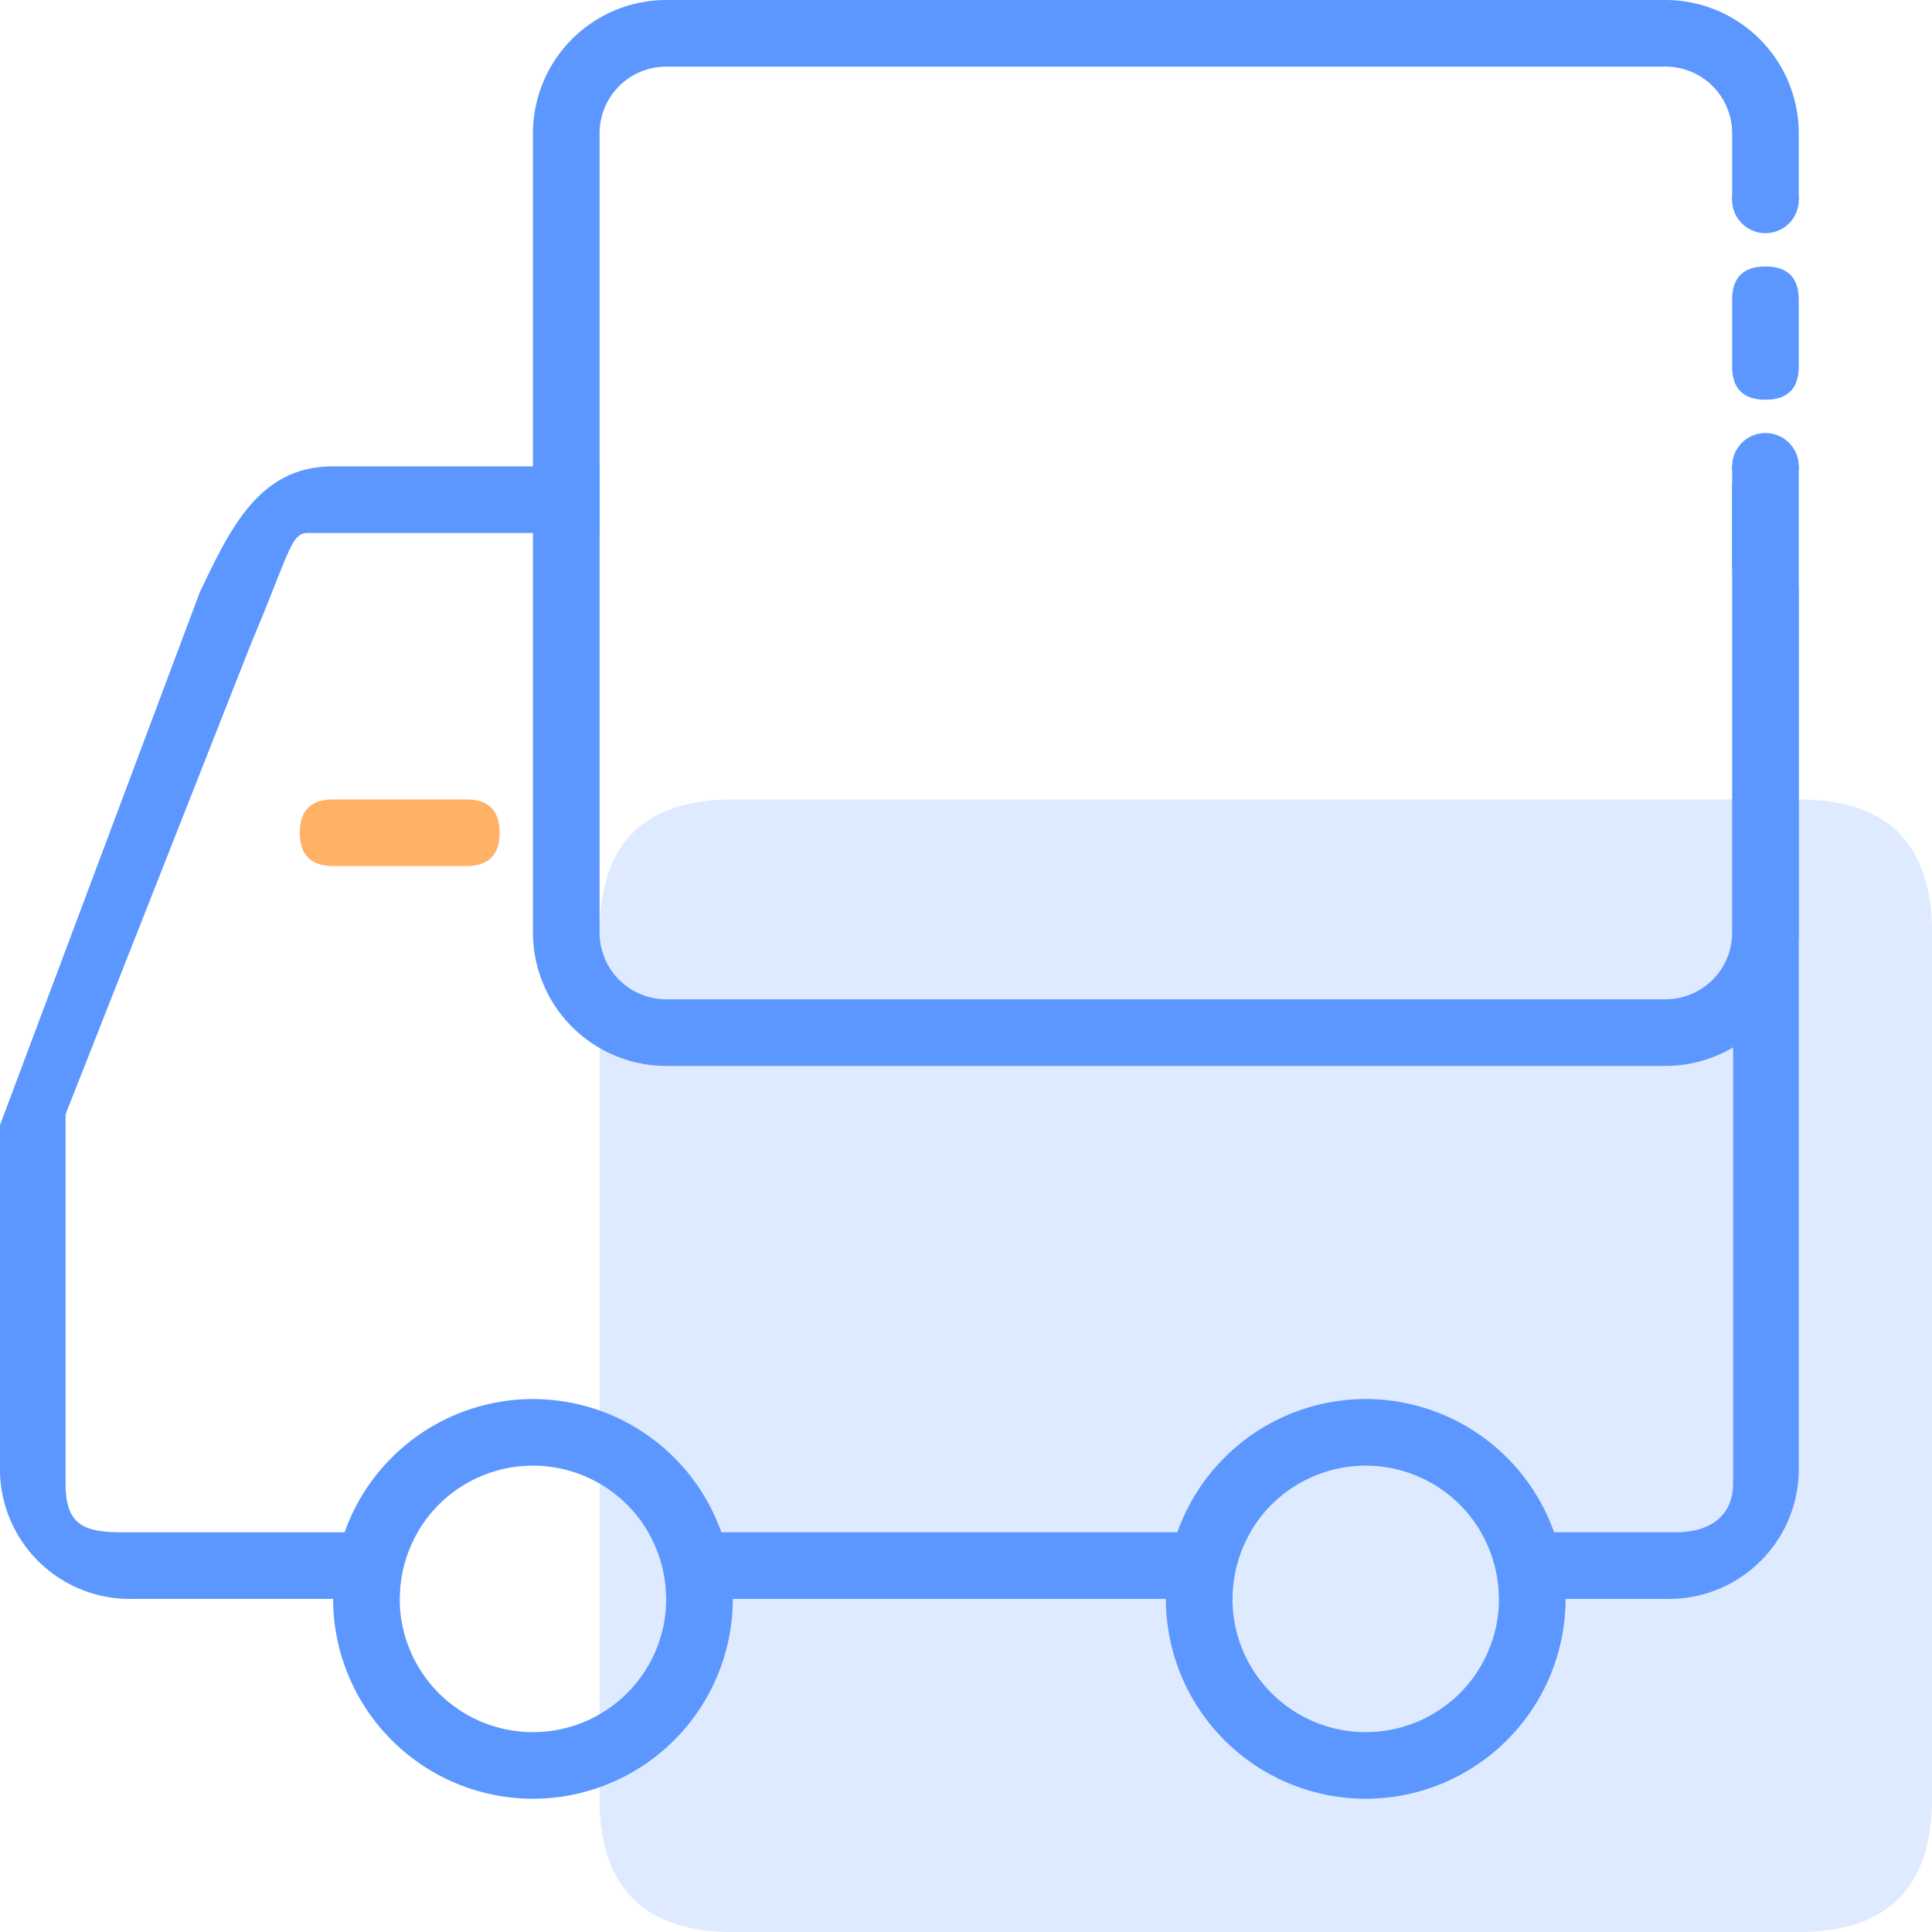 <?xml version="1.0" standalone="no"?><!DOCTYPE svg PUBLIC "-//W3C//DTD SVG 1.1//EN" "http://www.w3.org/Graphics/SVG/1.1/DTD/svg11.dtd"><svg t="1675521776810" class="icon" viewBox="0 0 1024 1024" version="1.1" xmlns="http://www.w3.org/2000/svg" p-id="2654" xmlns:xlink="http://www.w3.org/1999/xlink" width="200" height="200"><path d="M317.793 1024m0-70.621l0-459.034q0-70.621 70.621-70.621l564.966 0q70.621 0 70.621 70.621l0 459.034q0 70.621-70.621 70.621l-564.966 0q-70.621 0-70.621-70.621Z" fill="#5C97FF" opacity=".2" p-id="2655"></path><path d="M882.759 847.448h-88.276a70.621 70.621 0 0 0-9.463-35.31h103.406c18.891 0 30.155-9.622 30.155-25.759v-478.155a54.36 54.36 0 0 0-0.53-7.91v-44.138a66.366 66.366 0 0 1 35.31 57.768v466.891A68.855 68.855 0 0 1 882.759 847.448z m-229.517 0h-300.138a70.621 70.621 0 0 0-9.463-35.31h319.047a70.621 70.621 0 0 0-9.463 35.31z m-441.379 0h-141.241a68.855 68.855 0 0 1-70.621-66.684v-184.461l105.931-282.483 0.282-0.583C122.439 279.287 137.71 247.172 176.552 247.172h141.241v35.31h-154.659c-6.55 0-8.633 5.297-17.39 27.436a1472.088 1472.088 0 0 1-12.765 31.426l-98.216 249.22v195.831c0 21.91 9.728 25.759 30.155 25.759h156.39a70.621 70.621 0 0 0-9.463 35.31z" fill="#5C97FF" p-id="2656"></path><path d="M282.483 953.379a106.037 106.037 0 0 1-105.931-105.931 106.055 106.055 0 0 1 105.931-105.931 106.055 106.055 0 0 1 105.931 105.931 106.055 106.055 0 0 1-105.931 105.931z m0-176.552a70.621 70.621 0 0 0-70.621 70.621 70.621 70.621 0 0 0 70.621 70.621 70.621 70.621 0 0 0 70.621-70.621 70.709 70.709 0 0 0-70.621-70.621z" fill="#5C97FF" p-id="2657"></path><path d="M723.862 953.379a106.037 106.037 0 0 1-105.931-105.931 106.055 106.055 0 0 1 105.931-105.931 106.055 106.055 0 0 1 105.931 105.931 106.055 106.055 0 0 1-105.931 105.931z m0-176.552a70.621 70.621 0 0 0-70.621 70.621 70.621 70.621 0 0 0 70.621 70.621 70.621 70.621 0 0 0 70.621-70.621 70.709 70.709 0 0 0-70.621-70.621z" fill="#5C97FF" p-id="2658"></path><path d="M882.759 564.966h-529.655a70.709 70.709 0 0 1-70.621-70.621v-423.724a70.709 70.709 0 0 1 70.621-70.621h529.655a70.709 70.709 0 0 1 70.621 70.621v35.31h-35.31v-35.31a35.31 35.31 0 0 0-35.31-35.31h-529.655a35.31 35.31 0 0 0-35.31 35.31v423.724a35.31 35.31 0 0 0 35.31 35.31h529.655a35.31 35.31 0 0 0 35.31-35.31v-247.172h35.31v247.172a70.709 70.709 0 0 1-70.621 70.621z" fill="#5C97FF" p-id="2659"></path><path d="M158.897 423.724m17.655 0l70.621 0q17.655 0 17.655 17.655l0 0q0 17.655-17.655 17.655l-70.621 0q-17.655 0-17.655-17.655l0 0q0-17.655 17.655-17.655Z" fill="#FFB266" p-id="2660"></path><path d="M918.069 141.241m17.655 0l0 0q17.655 0 17.655 17.655l0 35.31q0 17.655-17.655 17.655l0 0q-17.655 0-17.655-17.655l0-35.31q0-17.655 17.655-17.655Z" fill="#5C97FF" p-id="2661"></path><path d="M935.724 105.931m-17.655 0a17.655 17.655 0 1 0 35.31 0 17.655 17.655 0 1 0-35.31 0Z" fill="#5C97FF" p-id="2662"></path><path d="M935.724 247.172m-17.655 0a17.655 17.655 0 1 0 35.31 0 17.655 17.655 0 1 0-35.31 0Z" fill="#5C97FF" p-id="2663"></path></svg>